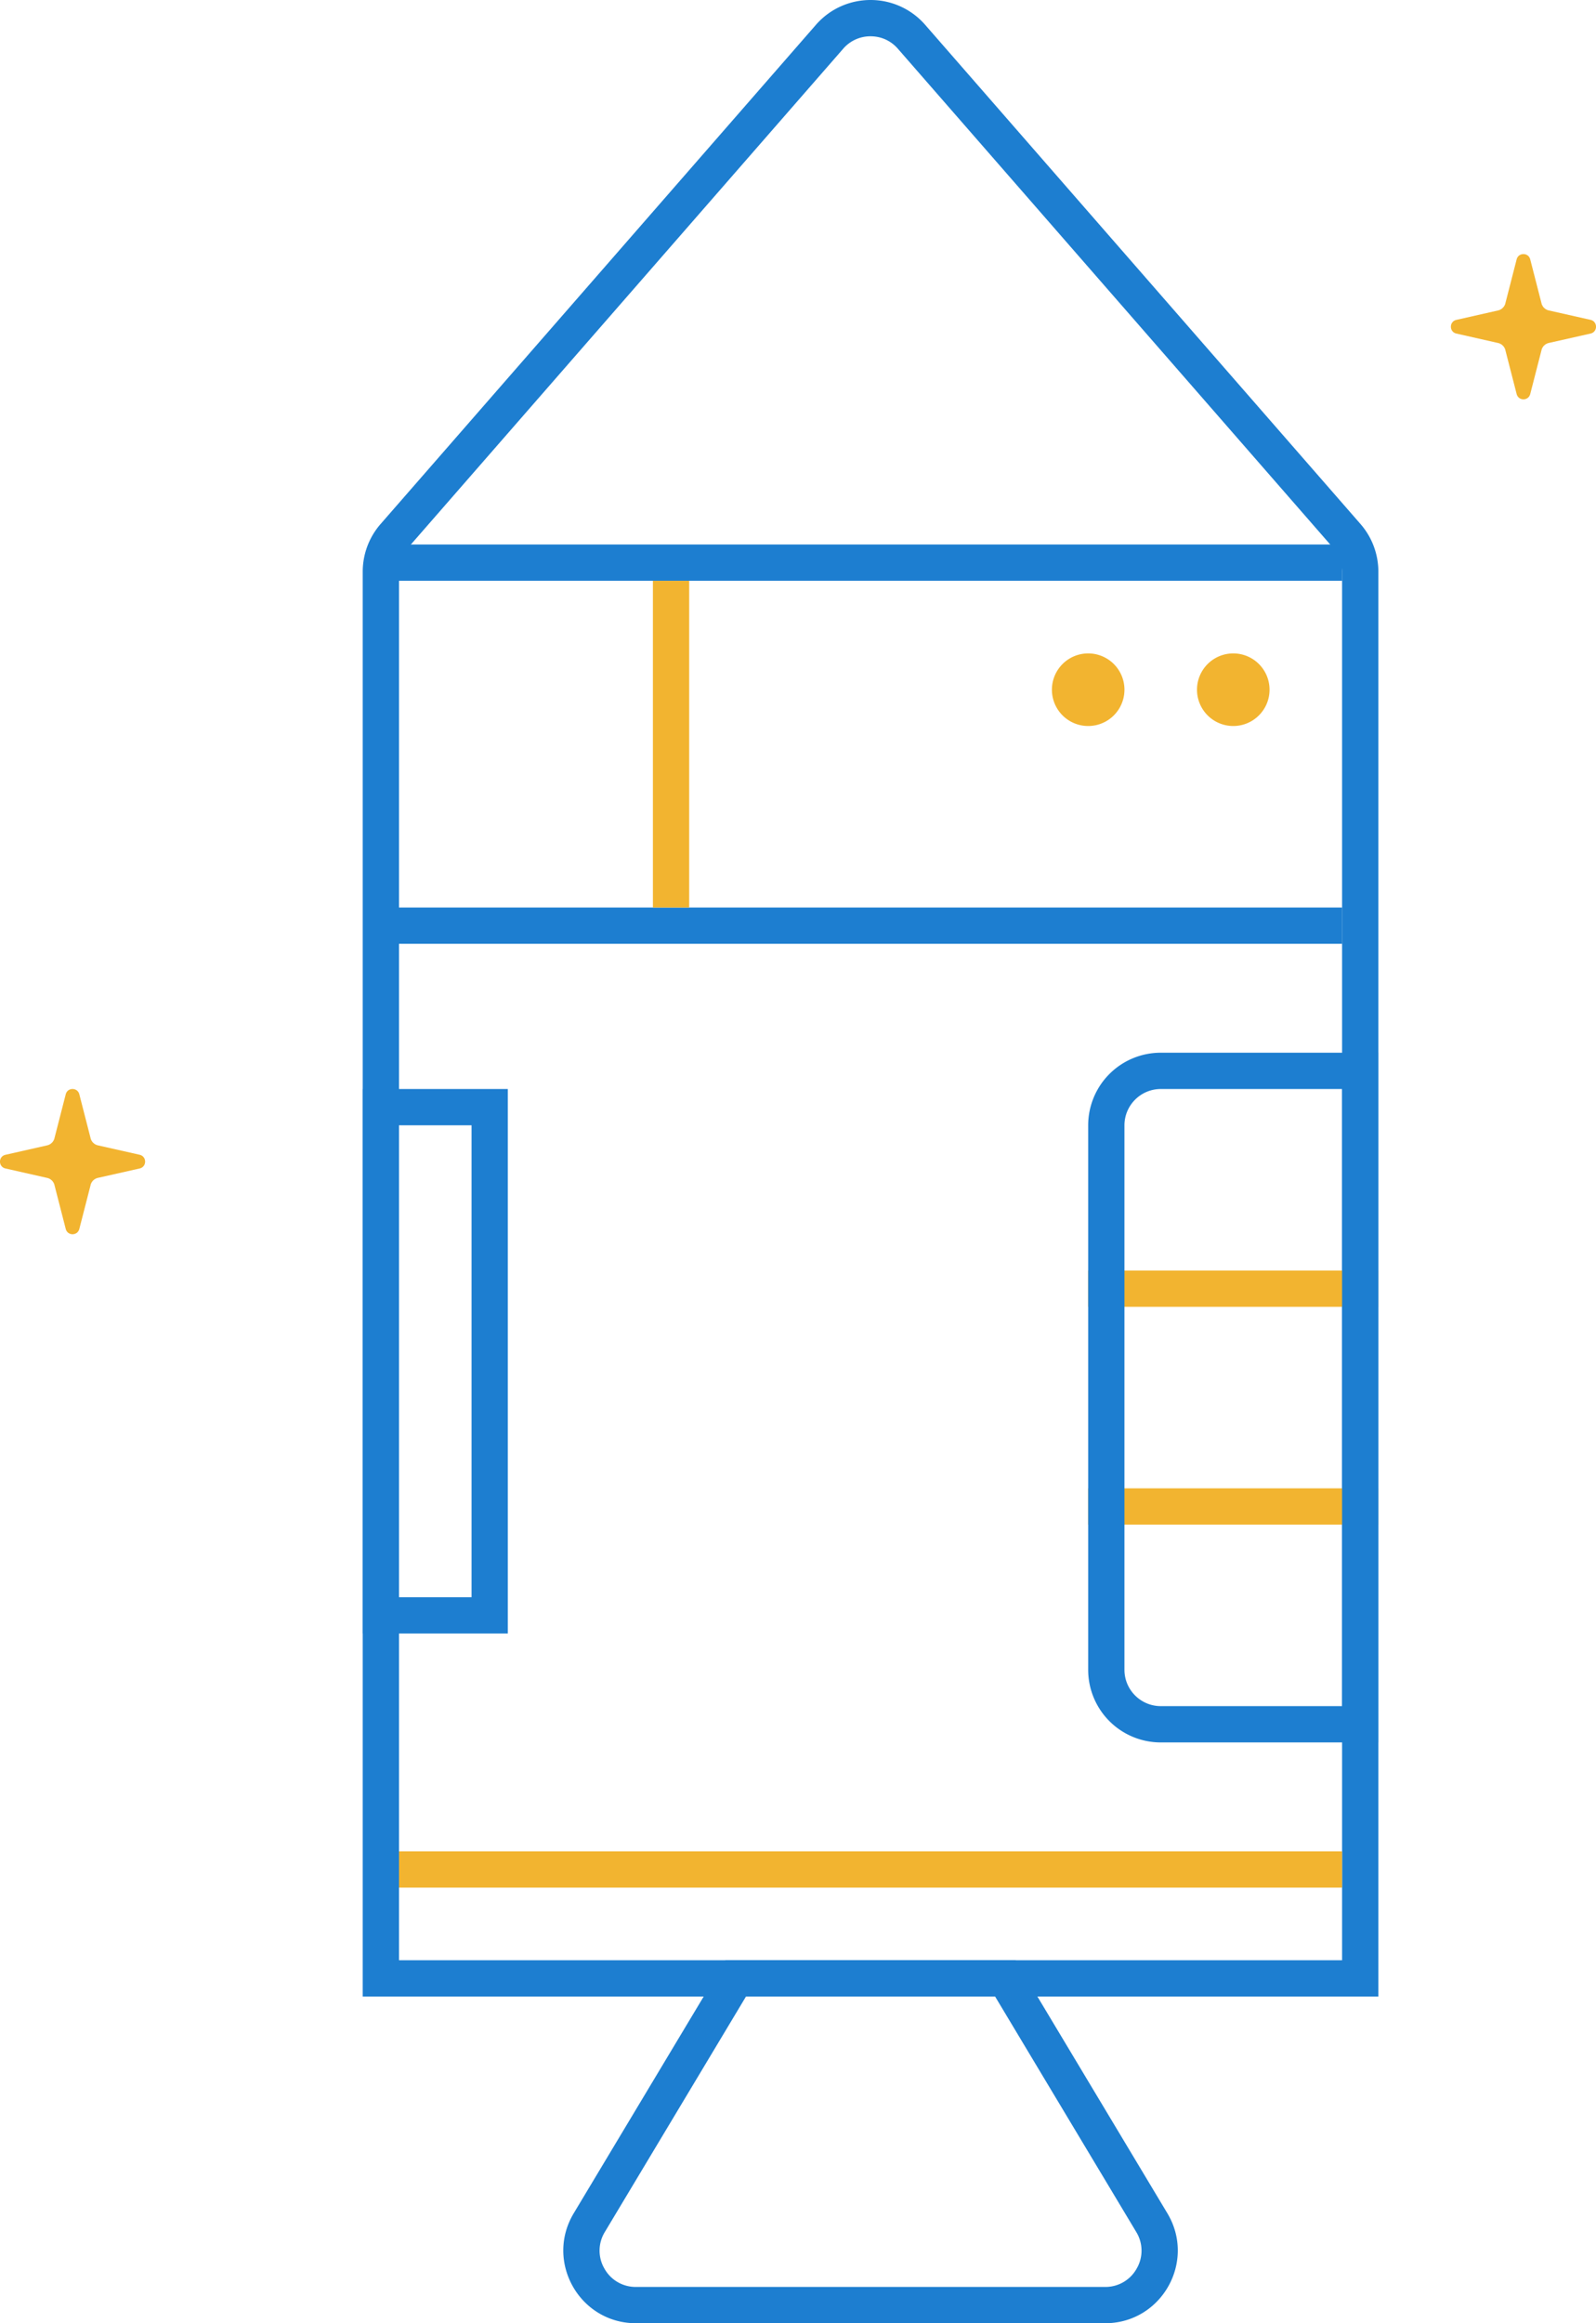 <svg width="44" height="64" viewBox="0 0 44 64" xmlns="http://www.w3.org/2000/svg"><g fill="none" fill-rule="evenodd"><path d="M42.703 8.553l1.155.26c.19.053.19.322 0 .374l-1.155.26a.271.271 0 0 0-.2.178l-.317 1.233c-.052.19-.32.19-.373 0l-.317-1.233a.27.27 0 0 0-.2-.177l-1.154-.261c-.19-.052-.19-.321 0-.373l1.154-.261a.273.273 0 0 0 .2-.177l.317-1.234c.052-.19.321-.19.373 0l.317 1.234a.273.273 0 0 0 .2.177m-40 23l1.155.26c.19.053.19.322 0 .374l-1.155.26a.271.271 0 0 0-.2.178l-.317 1.233c-.052.19-.32.19-.373 0l-.317-1.233a.27.27 0 0 0-.2-.177l-1.154-.261c-.19-.052-.19-.321 0-.373l1.154-.261a.273.273 0 0 0 .2-.177l.317-1.234c.052-.19.321-.19.373 0l.317 1.234a.273.273 0 0 0 .2.177" fill="#f2b430"/><path d="M28 54h-8l-4.183 6.971c-.799 1.333.161 3.029 1.715 3.029h12.936c1.554 0 2.514-1.696 1.715-3.029L28 54zm-.566 1l3.891 6.486a.982.982 0 0 1 .013 1.007.983.983 0 0 1-.87.507H17.532a.983.983 0 0 1-.87-.507.982.982 0 0 1 .013-1.007L20.566 55h6.868z" fill="#1d7ed0"/><path d="M24 0c-.553 0-1.107.228-1.505.683L10.493 14.435A1.998 1.998 0 0 0 10 15.75V55h28V15.75c0-.484-.175-.951-.493-1.315L25.505.683A1.992 1.992 0 0 0 24 0m0 1c.293 0 .56.121.752.341l12.001 13.751c.159.183.247.416.247.658V54H11V15.75c0-.242.088-.475.247-.658l12-13.751A.988.988 0 0 1 24 1" fill="#1d7ed0"/><path d="M11 16h26v-1H11v1zm0 10h26v-1H11v1z" fill="#1d7ed0"/><path d="M11 52h26v-1H11v1zm19-16h8v-1h-8v1zm0 6h8v-1h-8v1z" fill="#f2b430"/><path d="M10 45h4V30h-4v15zm1-1h2V31h-2v13zm27-15h-6a2 2 0 0 0-2 2v15a2 2 0 0 0 2 2h6V29zm-1 1v17h-5c-.551 0-1-.449-1-1V31c0-.551.449-1 1-1h5z" fill="#1d7ed0"/><path d="M18 25h1v-9h-1v9zm13-6a1 1 0 1 1-2 0 1 1 0 0 1 2 0m4 0a1 1 0 1 1-2 0 1 1 0 0 1 2 0" fill="#f2b430"/></g></svg>